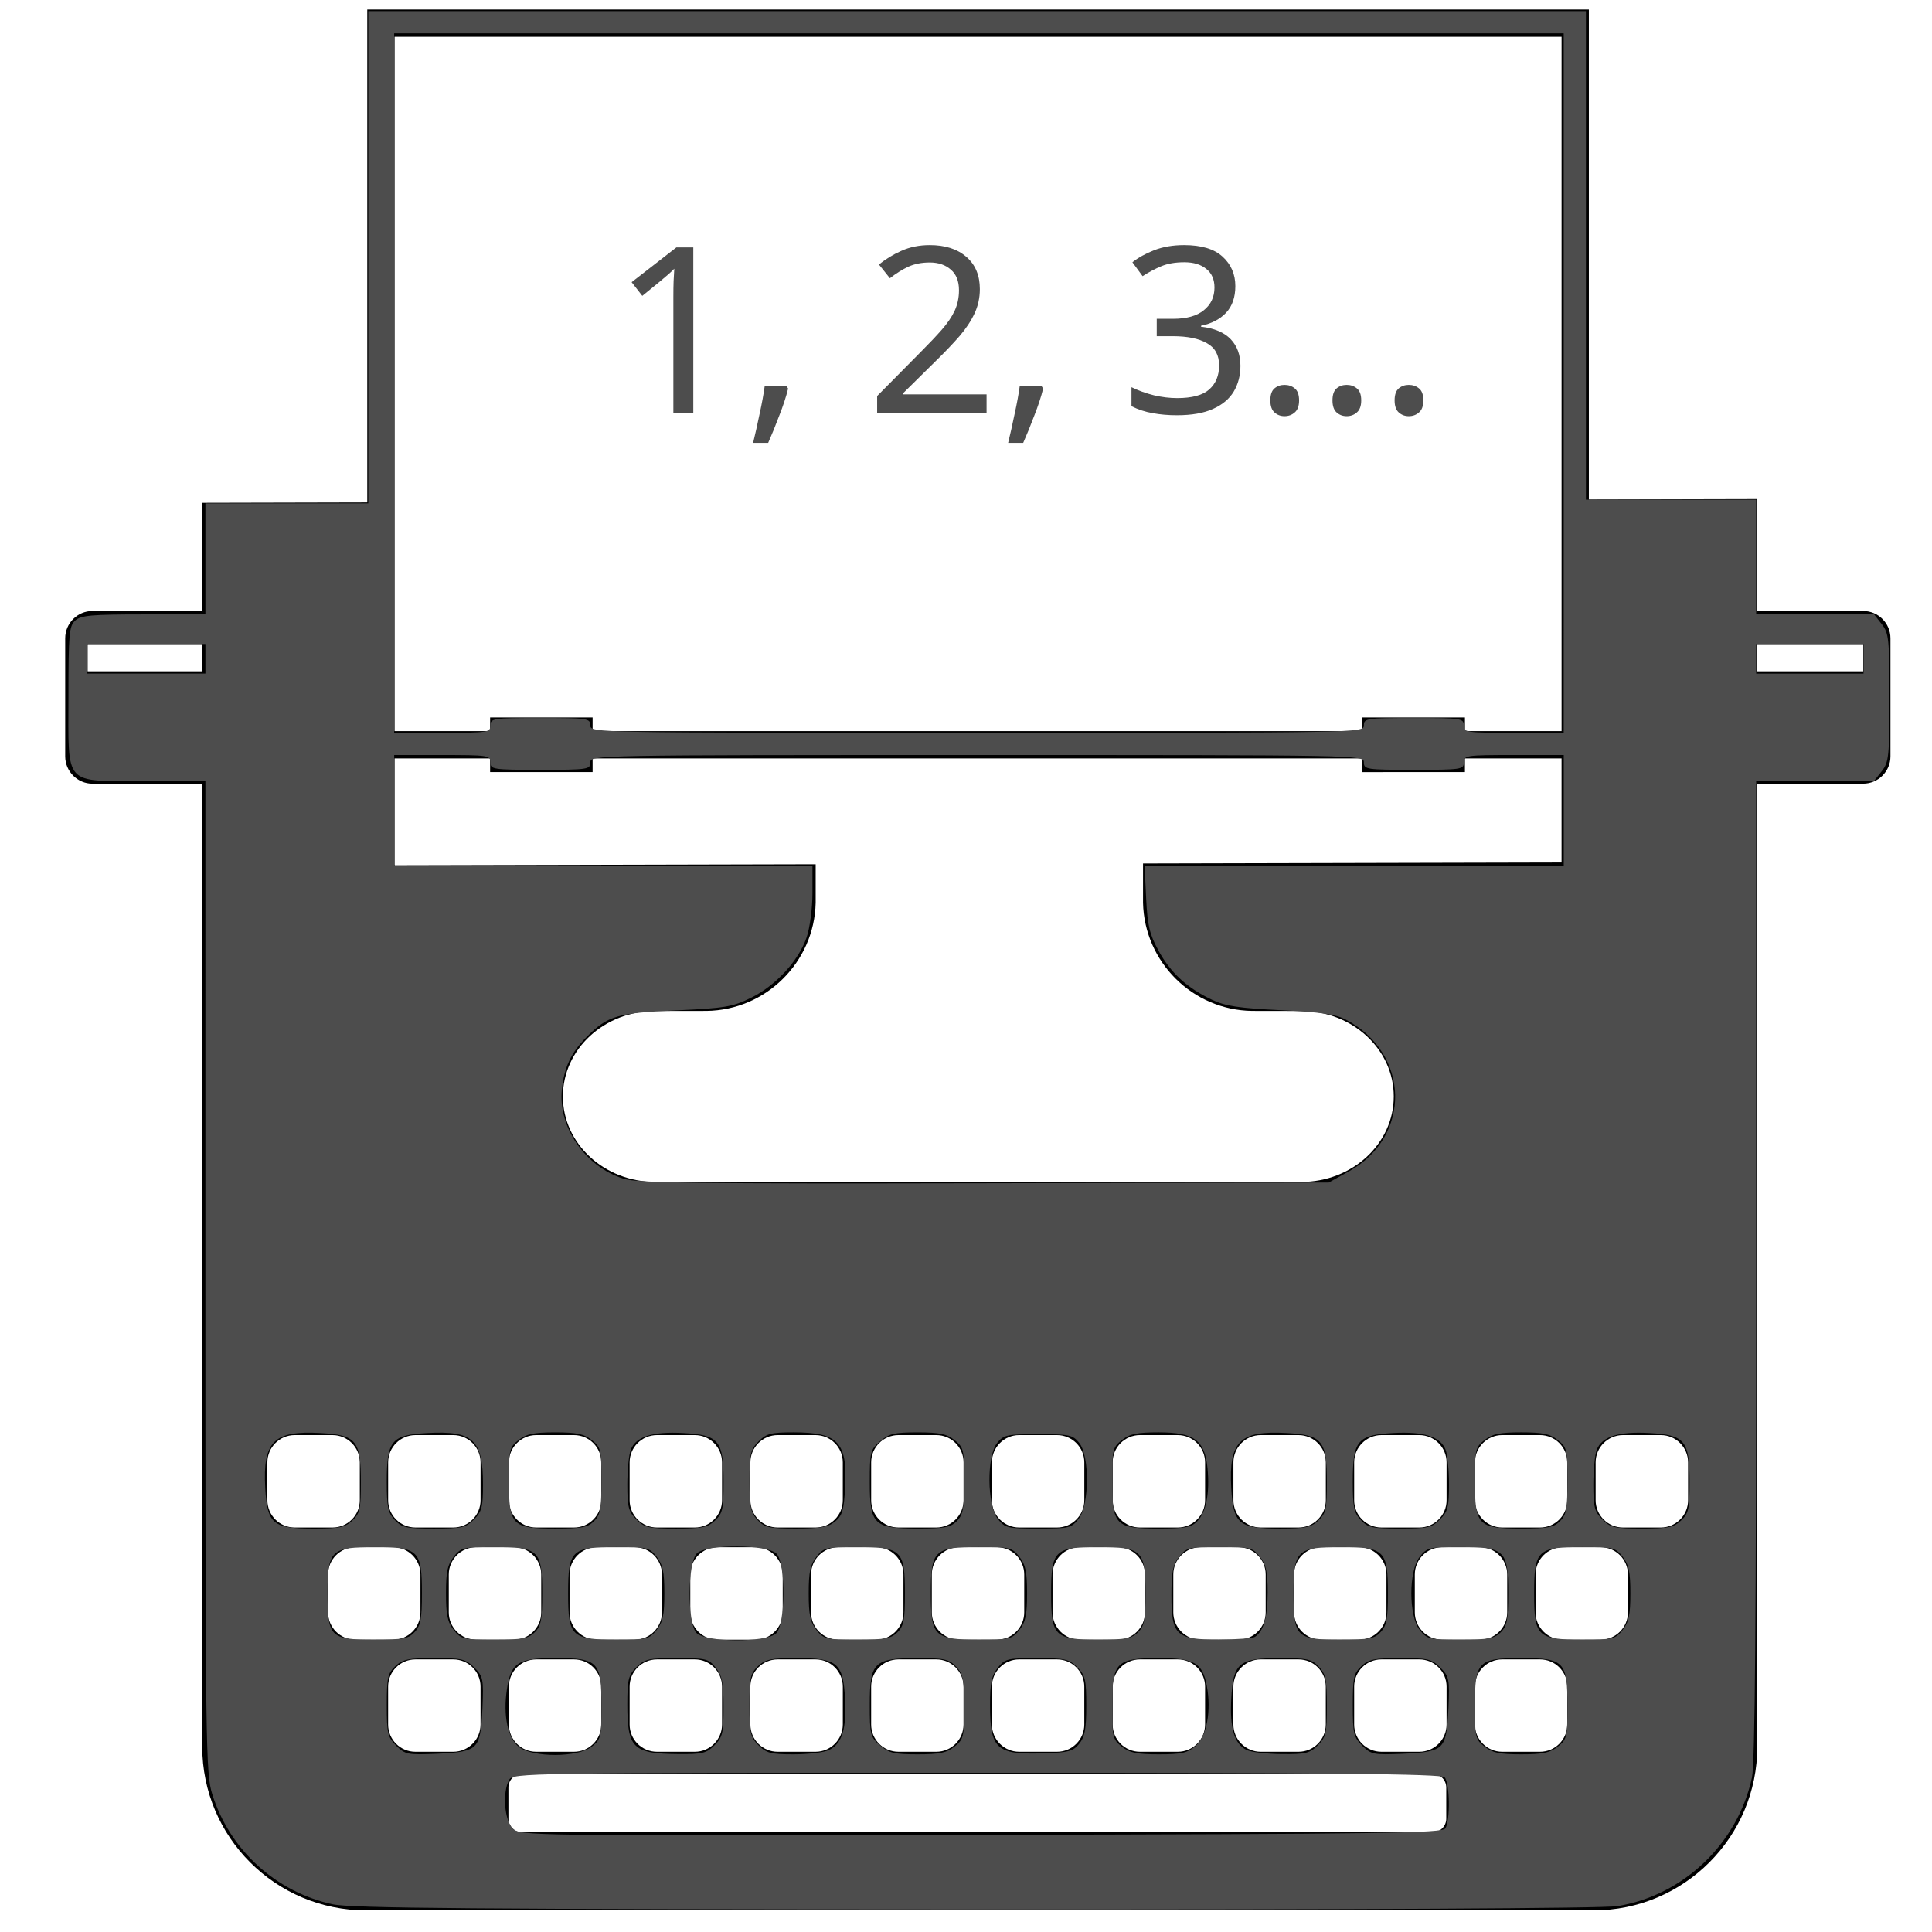 <?xml version="1.0" encoding="UTF-8" standalone="no"?>
<svg
   version="1.1"
   id="Layer_1"
   x="0px"
   y="0px"
   width="100px"
   height="100px"
   viewBox="0 0 100 100"
   enable-background="new 0 0 100 100"
   xml:space="preserve"
   sodipodi:docname="icon2.svg"
   inkscape:version="1.2.2 (b0a8486541, 2022-12-01)"
   xmlns:inkscape="http://www.inkscape.org/namespaces/inkscape"
   xmlns:sodipodi="http://sodipodi.sourceforge.net/DTD/sodipodi-0.dtd"
   xmlns="http://www.w3.org/2000/svg"
   xmlns:svg="http://www.w3.org/2000/svg"><defs
   id="defs9"><rect
     x="28.339"
     y="6.134"
     width="44.029"
     height="16.075"
     id="rect166" /></defs><sodipodi:namedview
   id="namedview7"
   pagecolor="#ffffff"
   bordercolor="#000000"
   borderopacity="0.25"
   inkscape:showpageshadow="2"
   inkscape:pageopacity="0.0"
   inkscape:pagecheckerboard="0"
   inkscape:deskcolor="#d1d1d1"
   showgrid="false"
   inkscape:zoom="5.22"
   inkscape:cx="50"
   inkscape:cy="50.191571"
   inkscape:window-width="1470"
   inkscape:window-height="799"
   inkscape:window-x="0"
   inkscape:window-y="0"
   inkscape:window-maximized="1"
   inkscape:current-layer="Layer_1" />
<g
   id="g4">
	<path
   d="M10.468,34.748v-1.412H4.536v1.412H10.468L10.468,34.748z M90.955,34.748h5.486v-1.412h-5.486V34.748L90.955,34.748z    M70.091,87.301v1.959c0,0.779,0.632,1.412,1.411,1.412h1.96c0.78,0,1.413-0.633,1.413-1.412v-1.959   c0-0.78-0.633-1.412-1.413-1.412h-1.96C70.723,85.889,70.091,86.521,70.091,87.301L70.091,87.301z M76.341,87.301v1.959   c0,0.779,0.632,1.412,1.413,1.412h1.958c0.778,0,1.411-0.633,1.411-1.412v-1.959c0-0.78-0.633-1.412-1.411-1.412h-1.958   C76.973,85.889,76.341,86.521,76.341,87.301L76.341,87.301z M26.315,92.522v1.614c0,0.389,0.316,0.704,0.706,0.704h47.13   c0.391,0,0.707-0.315,0.707-0.704v-1.614c0-0.392-0.316-0.706-0.707-0.706h-47.13C26.631,91.816,26.315,92.131,26.315,92.522   L26.315,92.522z M16.979,81.497v1.958c0,0.781,0.633,1.414,1.413,1.414h1.958c0.78,0,1.413-0.633,1.413-1.414v-1.958   c0-0.78-0.632-1.413-1.413-1.413h-1.958C17.611,80.084,16.979,80.717,16.979,81.497L16.979,81.497z M23.229,81.497v1.958   c0,0.781,0.632,1.414,1.412,1.414h1.958c0.781,0,1.414-0.633,1.414-1.414v-1.958c0-0.78-0.633-1.413-1.414-1.413h-1.958   C23.861,80.084,23.229,80.717,23.229,81.497L23.229,81.497z M29.479,81.497v1.958c0,0.781,0.632,1.414,1.412,1.414h1.958   c0.781,0,1.414-0.633,1.414-1.414v-1.958c0-0.78-0.633-1.413-1.414-1.413h-1.958C30.111,80.084,29.479,80.717,29.479,81.497   L29.479,81.497z M35.729,81.497v1.958c0,0.781,0.633,1.414,1.413,1.414h1.958c0.78,0,1.413-0.633,1.413-1.414v-1.958   c0-0.78-0.633-1.413-1.413-1.413h-1.958C36.362,80.084,35.729,80.717,35.729,81.497L35.729,81.497z M41.979,81.497v1.958   c0,0.781,0.632,1.414,1.413,1.414h1.958c0.781,0,1.413-0.633,1.413-1.414v-1.958c0-0.78-0.632-1.413-1.413-1.413h-1.958   C42.612,80.084,41.979,80.717,41.979,81.497L41.979,81.497z M48.23,81.497v1.958c0,0.781,0.632,1.414,1.413,1.414h1.958   c0.78,0,1.413-0.633,1.413-1.414v-1.958c0-0.78-0.633-1.413-1.413-1.413h-1.958C48.862,80.084,48.23,80.717,48.23,81.497   L48.23,81.497z M54.479,81.497v1.958c0,0.781,0.633,1.414,1.414,1.414h1.959c0.779,0,1.412-0.633,1.412-1.414v-1.958   c0-0.78-0.633-1.413-1.412-1.413h-1.959C55.111,80.084,54.479,80.717,54.479,81.497L54.479,81.497z M60.73,81.497v1.958   c0,0.781,0.634,1.414,1.413,1.414h1.958c0.779,0,1.411-0.633,1.411-1.414v-1.958c0-0.78-0.632-1.413-1.411-1.413h-1.958   C61.364,80.084,60.73,80.717,60.73,81.497L60.73,81.497z M66.979,81.497v1.958c0,0.781,0.632,1.414,1.413,1.414h1.958   c0.781,0,1.413-0.633,1.413-1.414v-1.958c0-0.78-0.632-1.413-1.413-1.413h-1.958C67.611,80.084,66.979,80.717,66.979,81.497   L66.979,81.497z M73.23,81.497v1.958c0,0.781,0.632,1.414,1.414,1.414h1.957c0.779,0,1.412-0.633,1.412-1.414v-1.958   c0-0.78-0.633-1.413-1.412-1.413h-1.957C73.862,80.084,73.23,80.717,73.23,81.497L73.23,81.497z M79.48,81.497v1.958   c0,0.781,0.633,1.414,1.412,1.414h1.958c0.78,0,1.413-0.633,1.413-1.414v-1.958c0-0.78-0.633-1.413-1.413-1.413h-1.958   C80.113,80.084,79.48,80.717,79.48,81.497L79.48,81.497z M20.089,87.301v1.959c0,0.779,0.633,1.412,1.413,1.412h1.958   c0.78,0,1.413-0.633,1.413-1.412v-1.959c0-0.78-0.633-1.412-1.413-1.412h-1.958C20.722,85.889,20.089,86.521,20.089,87.301   L20.089,87.301z M13.84,75.692v1.959c0,0.78,0.632,1.413,1.413,1.413h1.958c0.781,0,1.413-0.633,1.413-1.413v-1.959   c0-0.778-0.632-1.412-1.413-1.412h-1.958C14.472,74.28,13.84,74.914,13.84,75.692L13.84,75.692z M20.09,75.692v1.959   c0,0.78,0.632,1.413,1.413,1.413h1.958c0.78,0,1.413-0.633,1.413-1.413v-1.959c0-0.778-0.632-1.412-1.413-1.412h-1.958   C20.722,74.28,20.09,74.914,20.09,75.692L20.09,75.692z M26.34,75.692v1.959c0,0.78,0.632,1.413,1.412,1.413h1.958   c0.78,0,1.413-0.633,1.413-1.413v-1.959c0-0.778-0.633-1.412-1.413-1.412h-1.958C26.972,74.28,26.34,74.914,26.34,75.692   L26.34,75.692z M32.589,75.692v1.959c0,0.78,0.633,1.413,1.414,1.413h1.958c0.78,0,1.412-0.633,1.412-1.413v-1.959   c0-0.778-0.632-1.412-1.412-1.412h-1.958C33.222,74.28,32.589,74.914,32.589,75.692L32.589,75.692z M38.84,75.692v1.959   c0,0.78,0.633,1.413,1.413,1.413h1.958c0.78,0,1.412-0.633,1.412-1.413v-1.959c0-0.778-0.632-1.412-1.412-1.412h-1.958   C39.473,74.28,38.84,74.914,38.84,75.692L38.84,75.692z M45.091,75.692v1.959c0,0.78,0.631,1.413,1.412,1.413h1.958   c0.781,0,1.413-0.633,1.413-1.413v-1.959c0-0.778-0.632-1.412-1.413-1.412h-1.958C45.722,74.28,45.091,74.914,45.091,75.692   L45.091,75.692z M51.34,75.692v1.959c0,0.78,0.634,1.413,1.412,1.413h1.959c0.781,0,1.413-0.633,1.413-1.413v-1.959   c0-0.778-0.632-1.412-1.413-1.412h-1.959C51.974,74.28,51.34,74.914,51.34,75.692L51.34,75.692z M57.59,75.692v1.959   c0,0.78,0.633,1.413,1.414,1.413h1.957c0.78,0,1.414-0.633,1.414-1.413v-1.959c0-0.778-0.634-1.412-1.414-1.412h-1.957   C58.223,74.28,57.59,74.914,57.59,75.692L57.59,75.692z M63.842,75.692v1.959c0,0.78,0.633,1.413,1.411,1.413h1.958   c0.781,0,1.414-0.633,1.414-1.413v-1.959c0-0.778-0.633-1.412-1.414-1.412h-1.958C64.475,74.28,63.842,74.914,63.842,75.692   L63.842,75.692z M70.091,75.692v1.959c0,0.78,0.632,1.413,1.413,1.413h1.958c0.78,0,1.413-0.633,1.413-1.413v-1.959   c0-0.778-0.633-1.412-1.413-1.412h-1.958C70.723,74.28,70.091,74.914,70.091,75.692L70.091,75.692z M76.341,75.692v1.959   c0,0.78,0.634,1.413,1.413,1.413h1.958c0.779,0,1.411-0.633,1.411-1.413v-1.959c0-0.778-0.632-1.412-1.411-1.412h-1.958   C76.975,74.28,76.341,74.914,76.341,75.692L76.341,75.692z M82.59,75.692v1.959c0,0.78,0.634,1.413,1.414,1.413h1.959   c0.779,0,1.412-0.633,1.412-1.413v-1.959c0-0.778-0.633-1.412-1.412-1.412h-1.959C83.224,74.28,82.59,74.914,82.59,75.692   L82.59,75.692z M26.339,87.301v1.959c0,0.779,0.632,1.412,1.413,1.412h1.958c0.781,0,1.413-0.633,1.413-1.412v-1.959   c0-0.78-0.632-1.412-1.413-1.412h-1.958C26.972,85.889,26.339,86.521,26.339,87.301L26.339,87.301z M32.589,87.301v1.959   c0,0.779,0.633,1.412,1.414,1.412h1.958c0.78,0,1.412-0.633,1.412-1.412v-1.959c0-0.78-0.632-1.412-1.412-1.412h-1.958   C33.222,85.889,32.589,86.521,32.589,87.301L32.589,87.301z M38.839,87.301v1.959c0,0.779,0.633,1.412,1.414,1.412h1.958   c0.78,0,1.413-0.633,1.413-1.412v-1.959c0-0.78-0.632-1.412-1.413-1.412h-1.958C39.472,85.889,38.839,86.521,38.839,87.301   L38.839,87.301z M45.09,87.301v1.959c0,0.779,0.632,1.412,1.413,1.412h1.958c0.781,0,1.412-0.633,1.412-1.412v-1.959   c0-0.78-0.631-1.412-1.412-1.412h-1.958C45.722,85.889,45.09,86.521,45.09,87.301L45.09,87.301z M51.34,87.301v1.959   c0,0.779,0.634,1.412,1.412,1.412h1.959c0.781,0,1.412-0.633,1.412-1.412v-1.959c0-0.78-0.631-1.412-1.412-1.412h-1.959   C51.974,85.889,51.34,86.521,51.34,87.301L51.34,87.301z M57.59,87.301v1.959c0,0.779,0.633,1.412,1.414,1.412h1.956   c0.781,0,1.415-0.633,1.415-1.412v-1.959c0-0.78-0.634-1.412-1.415-1.412h-1.956C58.223,85.889,57.59,86.521,57.59,87.301   L57.59,87.301z M63.84,87.301v1.959c0,0.779,0.635,1.412,1.413,1.412h1.958c0.781,0,1.412-0.633,1.412-1.412v-1.959   c0-0.78-0.631-1.412-1.412-1.412h-1.958C64.475,85.889,63.84,86.521,63.84,87.301L63.84,87.301z M20.424,39.256v5.531l21.795-0.052   v1.991c-0.067,3.078-2.576,5.559-5.647,5.598l-2.65,0.004c-2.644,0-4.787,1.98-4.787,4.423c0,2.444,2.143,4.425,4.787,4.425h33.429   c2.646,0,4.79-1.98,4.79-4.425c0-2.442-2.145-4.423-4.79-4.423l-2.542-0.004c-3.07-0.039-5.579-2.52-5.646-5.598v-2.032   l21.663-0.051v-5.387h-5.002v0.708H70.52v-0.708H30.673v0.708h-5.305v-0.708H20.424L20.424,39.256z M80.826,1.904H20.424v35.939   h4.944v-0.706h5.305v0.706H70.52v-0.706h5.305v0.706h5.002V1.904L80.826,1.904z M90.958,90.406c0,4.68-3.796,8.475-8.476,8.475   H18.946c-4.683,0-8.478-3.795-8.478-8.475V40.563H4.787c-0.779,0-1.412-0.634-1.412-1.413v-6.112c0-0.779,0.632-1.413,1.412-1.413   h5.681v-5.599l8.542-0.02V0.492h63.229v25.361l8.716-0.021v5.792h5.479c0.783,0,1.416,0.634,1.416,1.413v6.112   c0,0.779-0.633,1.413-1.416,1.413h-5.479L90.958,90.406L90.958,90.406z"
   id="path2" />
</g>
<path
   style="fill:#4d4d4d;stroke-width:0.192"
   d="m 17.216,98.565 c -2.949,-0.641 -5.335,-2.824 -6.23,-5.698 -0.337,-1.084 -0.354,-2.371 -0.354,-26.792 V 40.421 H 7.471 c -4.224,0 -3.927,0.331 -3.927,-4.376 0,-3.254 0.035,-3.641 0.35,-3.927 0.296,-0.268 0.841,-0.317 3.544,-0.317 H 10.632 V 28.927 26.054 h 4.215 4.215 V 13.314 0.575 h 31.513 31.513 V 13.218 25.862 h 4.406 4.406 v 2.969 2.969 h 3.051 3.051 l 0.397,0.505 c 0.367,0.466 0.397,0.756 0.397,3.806 0,3.049 -0.03,3.339 -0.397,3.806 l -0.397,0.505 h -3.051 -3.051 v 25.278 c 0,18.12 -0.062,25.565 -0.217,26.293 -0.732,3.422 -3.543,6.113 -6.967,6.669 -0.716,0.116 -13.239,0.181 -33.238,0.173 -25.986,-0.011 -32.311,-0.063 -33.263,-0.27 z M 74.812,94.636 c 0.261,-0.413 0.23,-2.372 -0.042,-2.644 -0.176,-0.176 -5.818,-0.23 -24.227,-0.23 -23.529,0 -24.001,0.007 -24.195,0.371 -0.348,0.651 -0.242,2.076 0.187,2.505 0.383,0.383 0.562,0.385 24.241,0.335 20.96,-0.044 23.877,-0.085 24.037,-0.337 z M 24.562,90.367 c 0.261,-0.261 0.358,-0.725 0.409,-1.953 0.063,-1.516 0.038,-1.64 -0.422,-2.101 -0.446,-0.446 -0.631,-0.489 -2.066,-0.489 -1.355,0 -1.639,0.059 -2.02,0.417 -0.395,0.371 -0.443,0.592 -0.443,2.02 0,1.464 0.043,1.646 0.489,2.093 0.461,0.461 0.584,0.485 2.101,0.422 1.228,-0.051 1.692,-0.149 1.953,-0.409 z m 6.063,0.041 c 0.478,-0.376 0.505,-0.488 0.505,-2.107 0,-2.309 -0.162,-2.477 -2.395,-2.477 -1.925,0 -2.292,0.237 -2.498,1.615 -0.203,1.352 0.041,2.523 0.619,2.978 0.717,0.564 3.047,0.559 3.769,-0.009 z m 6.356,-0.073 c 0.42,-0.42 0.47,-0.632 0.47,-1.986 0,-1.243 -0.071,-1.606 -0.397,-2.02 -0.373,-0.474 -0.495,-0.505 -2.02,-0.505 -1.468,0 -1.668,0.045 -2.093,0.47 -0.417,0.417 -0.47,0.636 -0.47,1.928 0,2.27 0.288,2.55 2.643,2.57 1.237,0.011 1.452,-0.042 1.868,-0.458 z m 5.908,0.254 c 0.689,-0.314 0.939,-1.102 0.85,-2.677 -0.105,-1.85 -0.391,-2.088 -2.514,-2.088 -1.325,0 -1.611,0.06 -1.99,0.417 -0.395,0.371 -0.443,0.592 -0.443,2.02 0,1.447 0.046,1.65 0.47,2.074 0.41,0.41 0.643,0.47 1.811,0.47 0.737,0 1.554,-0.097 1.816,-0.216 z m 6.51,-0.181 c 0.475,-0.374 0.505,-0.493 0.505,-2.047 0,-1.43 -0.055,-1.709 -0.417,-2.093 -0.37,-0.394 -0.593,-0.443 -1.99,-0.443 -2.266,0 -2.478,0.205 -2.478,2.394 0,1.583 0.025,1.684 0.538,2.124 0.462,0.398 0.734,0.462 1.938,0.462 1.127,0 1.499,-0.078 1.905,-0.397 z m 6.462,-0.153 c 0.29,-0.358 0.364,-0.762 0.364,-1.97 0,-1.358 -0.05,-1.57 -0.47,-1.99 -0.425,-0.425 -0.625,-0.47 -2.093,-0.47 -1.525,0 -1.647,0.03 -2.02,0.505 -0.321,0.408 -0.397,0.778 -0.397,1.928 0,2.272 0.33,2.572 2.749,2.495 1.316,-0.042 1.549,-0.104 1.868,-0.498 z m 6.03,0.108 c 0.57,-0.49 0.815,-1.816 0.573,-3.102 -0.224,-1.192 -0.644,-1.437 -2.467,-1.437 -2.236,0 -2.431,0.199 -2.431,2.484 0,1.611 0.027,1.724 0.505,2.1 0.406,0.319 0.778,0.397 1.905,0.397 1.187,0 1.479,-0.068 1.914,-0.442 z m 6.317,-0.028 c 0.423,-0.423 0.47,-0.628 0.47,-2.047 0,-1.355 -0.059,-1.639 -0.417,-2.02 -0.37,-0.394 -0.593,-0.443 -1.99,-0.443 -2.152,0 -2.436,0.233 -2.54,2.088 -0.087,1.533 0.159,2.359 0.794,2.665 0.23,0.111 1.046,0.208 1.815,0.215 1.238,0.011 1.451,-0.041 1.868,-0.457 z m 6.354,0.032 c 0.261,-0.261 0.358,-0.725 0.409,-1.953 0.063,-1.516 0.038,-1.64 -0.422,-2.101 -0.446,-0.446 -0.631,-0.489 -2.066,-0.489 -1.355,0 -1.639,0.059 -2.02,0.417 -0.395,0.371 -0.443,0.592 -0.443,2.02 0,1.464 0.043,1.646 0.489,2.093 0.461,0.461 0.584,0.485 2.101,0.422 1.228,-0.051 1.692,-0.149 1.953,-0.409 z m 6.063,0.041 c 0.478,-0.376 0.505,-0.488 0.505,-2.107 0,-2.309 -0.162,-2.477 -2.395,-2.477 -2.233,0 -2.395,0.167 -2.395,2.477 0,1.619 0.027,1.731 0.505,2.107 0.405,0.319 0.779,0.397 1.89,0.397 1.111,0 1.485,-0.079 1.89,-0.397 z M 21.474,84.463 c 0.297,-0.328 0.365,-0.698 0.365,-1.991 0,-2.222 -0.175,-2.395 -2.424,-2.395 -2.282,0 -2.461,0.17 -2.461,2.352 0,2.309 0.125,2.437 2.376,2.437 1.566,0 1.823,-0.048 2.144,-0.403 z m 6.208,0.02 c 0.323,-0.323 0.383,-0.639 0.383,-2.011 0,-2.233 -0.167,-2.395 -2.477,-2.395 -1.619,0 -1.731,0.027 -2.107,0.505 -0.319,0.405 -0.397,0.779 -0.397,1.89 0,1.111 0.079,1.485 0.397,1.89 0.376,0.478 0.488,0.505 2.107,0.505 1.455,0 1.767,-0.057 2.093,-0.383 z m 6.308,-0.122 c 0.319,-0.405 0.397,-0.779 0.397,-1.89 0,-1.111 -0.079,-1.485 -0.397,-1.89 -0.376,-0.478 -0.488,-0.505 -2.107,-0.505 -2.309,0 -2.477,0.162 -2.477,2.395 0,2.233 0.167,2.395 2.477,2.395 1.619,0 1.731,-0.027 2.107,-0.505 z m 6.177,0.188 c 0.49,-0.443 0.515,-3.589 0.033,-4.122 -0.443,-0.49 -3.589,-0.515 -4.122,-0.033 -0.49,0.443 -0.515,3.589 -0.033,4.122 0.443,0.49 3.589,0.515 4.122,0.033 z m 6.289,-0.066 c 0.323,-0.323 0.383,-0.639 0.383,-2.011 0,-2.233 -0.167,-2.395 -2.477,-2.395 -1.619,0 -1.731,0.027 -2.107,0.505 -0.319,0.405 -0.397,0.779 -0.397,1.89 0,1.111 0.079,1.485 0.397,1.89 0.376,0.478 0.488,0.505 2.107,0.505 1.455,0 1.767,-0.057 2.093,-0.383 z m 6.308,-0.122 c 0.319,-0.405 0.397,-0.779 0.397,-1.89 0,-1.111 -0.079,-1.485 -0.397,-1.89 -0.376,-0.478 -0.488,-0.505 -2.107,-0.505 -2.309,0 -2.477,0.162 -2.477,2.395 0,2.233 0.167,2.395 2.477,2.395 1.619,0 1.731,-0.027 2.107,-0.505 z m 6.144,0.122 c 0.323,-0.323 0.383,-0.639 0.383,-2.011 0,-2.23 -0.169,-2.395 -2.461,-2.395 -2.249,0 -2.424,0.173 -2.424,2.395 0,2.222 0.175,2.395 2.424,2.395 1.439,0 1.752,-0.058 2.078,-0.383 z m 6.054,0.237 c 0.445,-0.297 0.651,-1.027 0.651,-2.305 0,-1.053 -0.082,-1.432 -0.397,-1.833 -0.376,-0.477 -0.489,-0.505 -2.093,-0.505 -1.604,0 -1.718,0.027 -2.093,0.505 -0.323,0.411 -0.397,0.778 -0.397,1.975 0,2.093 0.231,2.31 2.45,2.306 0.918,-0.002 1.764,-0.066 1.88,-0.144 z m 6.512,-0.257 c 0.297,-0.328 0.365,-0.698 0.365,-1.991 0,-2.222 -0.175,-2.395 -2.424,-2.395 -2.282,0 -2.461,0.17 -2.461,2.352 0,2.309 0.125,2.437 2.376,2.437 1.566,0 1.823,-0.048 2.144,-0.403 z m 6.208,0.02 c 0.323,-0.323 0.383,-0.639 0.383,-2.011 0,-2.233 -0.167,-2.395 -2.477,-2.395 -1.619,0 -1.731,0.027 -2.107,0.505 -0.573,0.728 -0.573,3.052 0,3.78 0.376,0.478 0.488,0.505 2.107,0.505 1.455,0 1.767,-0.057 2.093,-0.383 z m 6.308,-0.122 c 0.319,-0.405 0.397,-0.779 0.397,-1.89 0,-1.111 -0.079,-1.485 -0.397,-1.89 -0.376,-0.478 -0.488,-0.505 -2.107,-0.505 -2.309,0 -2.477,0.162 -2.477,2.395 0,2.233 0.167,2.395 2.477,2.395 1.619,0 1.731,-0.027 2.107,-0.505 z M 18.235,78.702 c 0.394,-0.37 0.443,-0.593 0.443,-1.99 0,-2.152 -0.233,-2.436 -2.088,-2.54 -2.422,-0.137 -2.996,0.437 -2.86,2.86 0.105,1.85 0.391,2.088 2.514,2.088 1.325,0 1.611,-0.06 1.99,-0.417 z m 6.295,-0.054 C 24.939,78.239 25,78.006 25,76.838 c 0,-2.318 -0.523,-2.8 -2.893,-2.666 -1.85,0.105 -2.088,0.391 -2.088,2.514 0,1.325 0.06,1.611 0.417,1.99 0.371,0.395 0.592,0.443 2.02,0.443 1.447,0 1.65,-0.046 2.074,-0.47 z m 6.217,0.087 c 0.326,-0.326 0.383,-0.639 0.383,-2.093 0,-1.619 -0.027,-1.731 -0.505,-2.107 -0.405,-0.319 -0.779,-0.397 -1.89,-0.397 -1.111,0 -1.485,0.079 -1.89,0.397 -0.478,0.376 -0.505,0.488 -0.505,2.107 0,2.309 0.162,2.477 2.395,2.477 1.373,0 1.688,-0.06 2.011,-0.383 z m 6.262,-0.033 c 0.394,-0.37 0.443,-0.593 0.443,-1.99 0,-2.152 -0.233,-2.436 -2.088,-2.54 -1.585,-0.09 -2.459,0.191 -2.718,0.871 -0.097,0.254 -0.175,1.063 -0.175,1.799 0,1.164 0.061,1.398 0.47,1.807 0.423,0.423 0.628,0.47 2.047,0.47 1.355,0 1.639,-0.059 2.02,-0.417 z m 6.21,0.056 c 0.373,-0.302 0.457,-0.581 0.522,-1.728 0.134,-2.371 -0.348,-2.893 -2.666,-2.893 -1.168,0 -1.401,0.061 -1.811,0.47 -0.423,0.423 -0.47,0.628 -0.47,2.047 0,1.355 0.059,1.639 0.417,2.02 0.37,0.394 0.593,0.443 1.99,0.443 1.255,0 1.664,-0.073 2.018,-0.36 z m 6.303,-0.023 c 0.326,-0.326 0.383,-0.639 0.383,-2.093 0,-1.619 -0.027,-1.731 -0.505,-2.107 -0.406,-0.319 -0.778,-0.397 -1.905,-0.397 -1.204,0 -1.476,0.065 -1.938,0.462 -0.512,0.441 -0.538,0.541 -0.538,2.124 0,2.196 0.208,2.394 2.512,2.394 1.352,0 1.668,-0.061 1.99,-0.383 z m 6.308,-0.122 c 0.558,-0.709 0.578,-3.253 0.031,-3.928 -0.337,-0.416 -0.508,-0.452 -2.124,-0.452 -1.616,0 -1.787,0.036 -2.124,0.452 -0.547,0.675 -0.527,3.219 0.031,3.928 0.376,0.477 0.489,0.505 2.093,0.505 1.604,0 1.718,-0.027 2.093,-0.505 z m 6.133,0.132 c 0.465,-0.465 0.66,-1.462 0.538,-2.74 -0.14,-1.46 -0.691,-1.868 -2.523,-1.868 -1.127,0 -1.499,0.078 -1.905,0.397 -0.478,0.376 -0.505,0.488 -0.505,2.107 0,2.309 0.162,2.477 2.395,2.477 1.357,0 1.69,-0.062 2.001,-0.372 z m 6.272,-0.044 c 0.394,-0.37 0.443,-0.593 0.443,-1.99 0,-2.152 -0.233,-2.436 -2.088,-2.54 -2.422,-0.137 -2.996,0.437 -2.86,2.86 0.105,1.85 0.391,2.088 2.514,2.088 1.325,0 1.611,-0.06 1.99,-0.417 z m 6.295,-0.054 C 74.939,78.239 75,78.005 75,76.841 c 0,-0.735 -0.079,-1.545 -0.175,-1.799 -0.259,-0.68 -1.133,-0.96 -2.718,-0.871 -1.85,0.105 -2.088,0.391 -2.088,2.514 0,1.325 0.06,1.611 0.417,1.99 0.371,0.395 0.592,0.443 2.02,0.443 1.447,0 1.65,-0.046 2.074,-0.47 z m 6.217,0.087 c 0.326,-0.326 0.383,-0.639 0.383,-2.093 0,-1.619 -0.027,-1.731 -0.505,-2.107 -0.405,-0.319 -0.779,-0.397 -1.89,-0.397 -1.111,0 -1.485,0.079 -1.89,0.397 -0.478,0.376 -0.505,0.488 -0.505,2.107 0,2.309 0.162,2.477 2.395,2.477 1.373,0 1.688,-0.06 2.011,-0.383 z m 6.262,-0.033 c 0.394,-0.37 0.443,-0.593 0.443,-1.99 0,-2.152 -0.233,-2.436 -2.088,-2.54 -1.585,-0.09 -2.459,0.191 -2.718,0.871 -0.097,0.254 -0.175,1.063 -0.175,1.799 0,1.164 0.061,1.398 0.47,1.807 0.423,0.423 0.628,0.47 2.047,0.47 1.355,0 1.639,-0.059 2.02,-0.417 z M 69.813,60.632 c 3.278,-1.813 3.181,-6.132 -0.177,-7.87 -0.506,-0.262 -1.329,-0.379 -3.352,-0.476 -2.155,-0.104 -2.853,-0.209 -3.55,-0.538 -1.287,-0.607 -2.143,-1.392 -2.769,-2.541 -0.466,-0.855 -0.572,-1.305 -0.64,-2.702 l -0.081,-1.676 H 70.092 80.939 V 41.954 39.08 H 78.352 c -2.458,0 -2.586,0.019 -2.586,0.383 0,0.364 -0.128,0.383 -2.586,0.383 -2.458,0 -2.586,-0.019 -2.586,-0.383 0,-0.381 -0.128,-0.383 -20.019,-0.383 -19.891,0 -20.019,0.003 -20.019,0.383 0,0.364 -0.128,0.383 -2.586,0.383 -2.458,0 -2.586,-0.019 -2.586,-0.383 0,-0.363 -0.128,-0.383 -2.49,-0.383 h -2.49 v 2.874 2.874 h 10.824 10.824 v 1.403 c 0,0.774 -0.135,1.8 -0.302,2.288 -0.412,1.21 -1.605,2.505 -2.884,3.13 -0.957,0.468 -1.348,0.534 -3.872,0.647 -3.05,0.137 -3.533,0.279 -4.613,1.359 -0.822,0.822 -1.178,1.574 -1.299,2.744 -0.201,1.949 1.217,3.997 3.194,4.612 0.724,0.225 3.818,0.264 18.684,0.233 l 17.816,-0.037 z M 25.383,37.548 c 0,-0.364 0.128,-0.383 2.586,-0.383 2.458,0 2.586,0.019 2.586,0.383 0,0.381 0.128,0.383 20.019,0.383 19.891,0 20.019,-0.003 20.019,-0.383 0,-0.364 0.128,-0.383 2.586,-0.383 2.458,0 2.586,0.019 2.586,0.383 0,0.364 0.128,0.383 2.586,0.383 h 2.586 V 19.828 1.724 H 50.67 20.402 V 19.828 37.931 h 2.49 c 2.363,0 2.49,-0.02 2.49,-0.383 z M 10.632,34.1 V 33.333 H 7.567 4.502 v 0.766 0.766 h 3.065 3.065 z m 85.824,0 v -0.766 h -2.778 -2.778 v 0.766 0.766 h 2.778 2.778 z"
   id="path253" /><g
   aria-label="1, 2, 3..."
   transform="translate(3.285,4.321)"
   id="text164"
   style="white-space:pre;shape-inside:url(#rect166);fill:#4d4d4d"><path
     d="m 32.6,17.053 h -1.032 v -5.988 q 0,-0.516 0.012,-0.828 0.012,-0.312 0.036,-0.648 -0.192,0.192 -0.348,0.324 -0.156,0.132 -0.396,0.336 l -0.912,0.744 -0.552,-0.708 2.316,-1.8 h 0.876 z"
     id="path167" /><path
     d="m 37.508,15.793 q -0.156,0.636 -0.456,1.392 -0.288,0.768 -0.576,1.416 h -0.78 q 0.168,-0.684 0.336,-1.5 0.18,-0.816 0.264,-1.44 h 1.128 z"
     id="path169" /><path
     d="m 47.78,17.053 h -5.664 v -0.876 l 2.244,-2.268 q 0.648,-0.648 1.092,-1.152 0.444,-0.504 0.672,-0.984 0.228,-0.492 0.228,-1.068 0,-0.708 -0.42,-1.068 -0.42,-0.372 -1.092,-0.372 -0.624,0 -1.104,0.216 -0.468,0.216 -0.96,0.6 l -0.564,-0.708 q 0.504,-0.42 1.152,-0.708 0.66,-0.3 1.476,-0.3 1.2,0 1.896,0.612 0.696,0.6 0.696,1.668 0,0.672 -0.276,1.26 -0.276,0.588 -0.768,1.164 -0.492,0.564 -1.152,1.212 l -1.788,1.764 v 0.048 h 4.332 z"
     id="path171" /><path
     d="m 50.708,15.793 q -0.156,0.636 -0.456,1.392 -0.288,0.768 -0.576,1.416 h -0.78 q 0.168,-0.684 0.336,-1.5 0.18,-0.816 0.264,-1.44 h 1.128 z"
     id="path173" /><path
     d="m 60.656,10.489 q 0,0.864 -0.48,1.38 -0.48,0.504 -1.296,0.672 v 0.048 q 1.032,0.12 1.536,0.648 0.504,0.528 0.504,1.38 0,0.744 -0.348,1.332 -0.348,0.576 -1.08,0.9 -0.72,0.324 -1.86,0.324 -0.672,0 -1.248,-0.108 -0.576,-0.096 -1.104,-0.36 v -0.984 q 0.54,0.264 1.164,0.42 0.624,0.144 1.2,0.144 1.152,0 1.656,-0.444 0.516,-0.456 0.516,-1.248 0,-0.804 -0.636,-1.152 -0.624,-0.36 -1.764,-0.36 h -0.828 v -0.9 h 0.84 q 1.056,0 1.596,-0.444 0.552,-0.444 0.552,-1.176 0,-0.624 -0.42,-0.96 -0.42,-0.348 -1.14,-0.348 -0.696,0 -1.188,0.204 -0.492,0.204 -0.972,0.516 l -0.528,-0.72 q 0.456,-0.36 1.128,-0.624 0.684,-0.264 1.548,-0.264 1.344,0 1.992,0.6 0.66,0.6 0.66,1.524 z"
     id="path175" /><path
     d="m 62.468,16.405 q 0,-0.444 0.216,-0.624 0.216,-0.18 0.516,-0.18 0.312,0 0.528,0.18 0.228,0.18 0.228,0.624 0,0.432 -0.228,0.624 -0.216,0.192 -0.528,0.192 -0.3,0 -0.516,-0.192 -0.216,-0.192 -0.216,-0.624 z"
     id="path177" /><path
     d="m 65.684,16.405 q 0,-0.444 0.216,-0.624 0.216,-0.18 0.516,-0.18 0.312,0 0.528,0.18 0.228,0.18 0.228,0.624 0,0.432 -0.228,0.624 -0.216,0.192 -0.528,0.192 -0.3,0 -0.516,-0.192 -0.216,-0.192 -0.216,-0.624 z"
     id="path179" /><path
     d="m 68.9,16.405 q 0,-0.444 0.216,-0.624 0.216,-0.18 0.516,-0.18 0.312,0 0.528,0.18 0.228,0.18 0.228,0.624 0,0.432 -0.228,0.624 -0.216,0.192 -0.528,0.192 -0.3,0 -0.516,-0.192 -0.216,-0.192 -0.216,-0.624 z"
     id="path181" /></g></svg>
